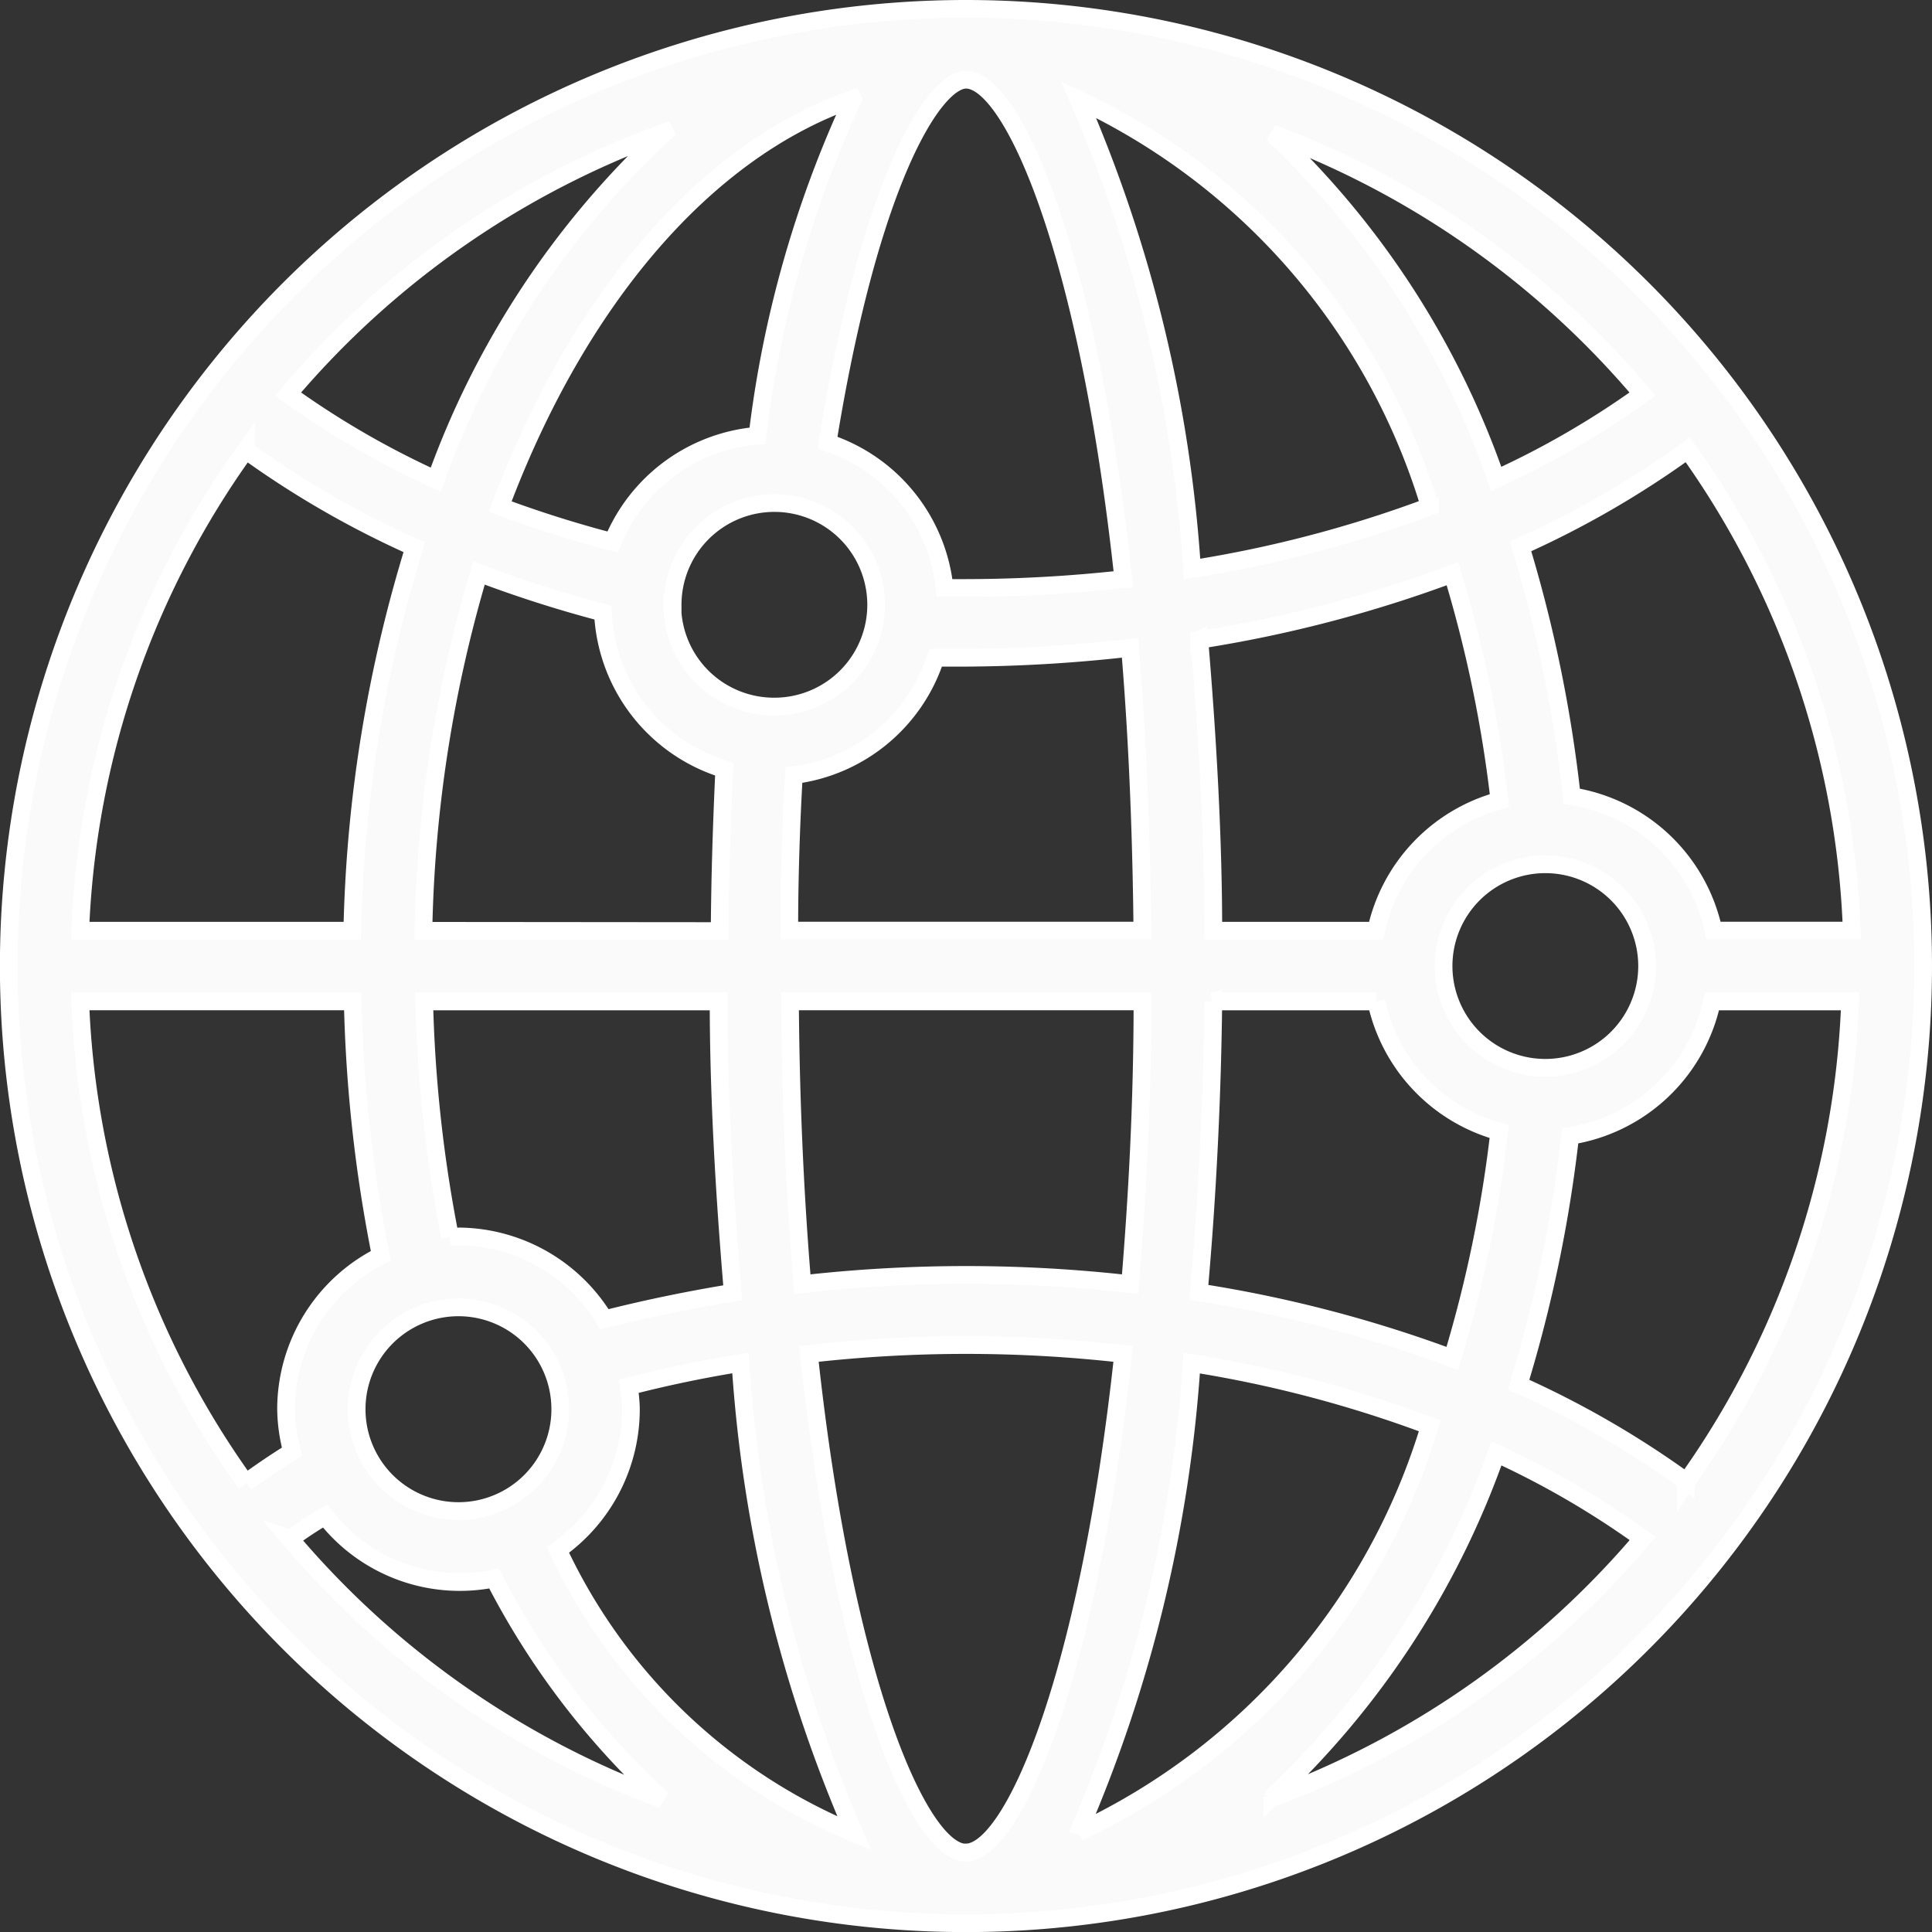 <svg xmlns="http://www.w3.org/2000/svg" width="21.815" height="21.815" viewBox="0 0 21.815 21.815">
  <rect x="0" y="0" width="21.815" height="21.815" fill="#333333" stroke="none"/>
  <g id="Country" transform="translate(0.1 0.1)">
    <g id="Group_890" data-name="Group 890" transform="translate(0)">
      <path id="Path_13239" data-name="Path 13239" d="M10.808,0A10.808,10.808,0,1,0,21.615,10.808,10.808,10.808,0,0,0,10.808,0Zm10,10.408h-1.56a1.944,1.944,0,0,0-1.6-1.517,15.562,15.562,0,0,0-.579-2.822,10.606,10.606,0,0,0,1.888-1.09A9.95,9.95,0,0,1,20.809,10.408Zm-7.212.8h1.844a1.947,1.947,0,0,0,1.389,1.469,14.513,14.513,0,0,1-.531,2.562,14.625,14.625,0,0,0-2.862-.746C13.537,13.37,13.589,12.24,13.6,11.207Zm-.156-4.083A14.625,14.625,0,0,0,16.3,6.378a14.512,14.512,0,0,1,.531,2.562,1.948,1.948,0,0,0-1.393,1.469H13.6C13.6,9.379,13.537,8.249,13.442,7.124ZM16.2,10.808a1.149,1.149,0,1,1,1.149,1.149A1.149,1.149,0,0,1,16.2,10.808ZM18.446,4.35a9.8,9.8,0,0,1-1.652.958,9.726,9.726,0,0,0-2.526-3.9A10.049,10.049,0,0,1,18.446,4.35Zm-2.4,1.269a13.751,13.751,0,0,1-2.686.706,15.875,15.875,0,0,0-1.281-5.3A7.444,7.444,0,0,1,16.044,5.619ZM5.081,16.962a1.149,1.149,0,1,1-.008-2.3h.008A1.149,1.149,0,0,1,6.226,15.8v0A1.149,1.149,0,0,1,5.081,16.962Zm0-3.1h-.1a15.65,15.65,0,0,1-.291-2.654H8.014c0,1.034.064,2.163.16,3.289q-.738.12-1.449.3A1.94,1.94,0,0,0,5.077,13.861Zm-.4-3.452A15.165,15.165,0,0,1,5.308,6.37a13.963,13.963,0,0,0,1.4.447A1.94,1.94,0,0,0,8.078,8.585c-.028.6-.048,1.2-.052,1.828Zm2.814-3.68A1.149,1.149,0,1,1,8.64,7.878,1.149,1.149,0,0,1,7.491,6.729ZM8.864,8.652a1.936,1.936,0,0,0,1.6-1.325h.327a17.008,17.008,0,0,0,1.868-.112c.08.954.128,2.015.14,3.193H8.812C8.812,9.814,8.832,9.211,8.864,8.652ZM12.8,11.207c0,1.161-.06,2.223-.14,3.193a16.442,16.442,0,0,0-3.7,0c-.08-.958-.132-2.019-.14-3.193H12.8ZM10.808.8c.519,0,1.377,1.924,1.776,5.639a16.285,16.285,0,0,1-1.776.1h-.243a1.936,1.936,0,0,0-1.321-1.64C9.726,1.92,10.448.8,10.808.8Zm-1.277.22a12.535,12.535,0,0,0-1.078,3.8,1.94,1.94,0,0,0-1.636,1.2,13.124,13.124,0,0,1-1.269-.4C6.417,3.3,7.854,1.6,9.53,1.018Zm-2.123.375A9.878,9.878,0,0,0,4.821,5.316,9.792,9.792,0,0,1,3.153,4.35,10.046,10.046,0,0,1,7.407,1.393ZM2.678,4.977v.008a10.637,10.637,0,0,0,1.9,1.094,15.756,15.756,0,0,0-.7,4.33H.806A9.949,9.949,0,0,1,2.678,4.977Zm0,11.666v.008A9.949,9.949,0,0,1,.806,11.207H3.883A16.4,16.4,0,0,0,4.2,14.08a1.94,1.94,0,0,0-1.07,1.728,1.915,1.915,0,0,0,.068.483Q2.929,16.459,2.678,16.642Zm.5.634a4.3,4.3,0,0,1,.393-.259,1.924,1.924,0,0,0,1.908.706,8.872,8.872,0,0,0,1.9,2.494A10.049,10.049,0,0,1,3.175,17.276ZM6.2,17.4A1.944,1.944,0,0,0,7.024,15.8,1.913,1.913,0,0,0,7,15.553q.619-.16,1.261-.263A15.841,15.841,0,0,0,9.546,20.6,6.38,6.38,0,0,1,6.2,17.4Zm4.606,3.419c-.519,0-1.373-1.92-1.772-5.631a15.7,15.7,0,0,1,3.548,0C12.184,18.893,11.326,20.817,10.808,20.817Zm1.269-.227v0a15.952,15.952,0,0,0,1.281-5.3A13.75,13.75,0,0,1,16.044,16,7.425,7.425,0,0,1,12.077,20.589Zm2.191-.387,0-.016a9.726,9.726,0,0,0,2.53-3.879,9.8,9.8,0,0,1,1.652.962A10.049,10.049,0,0,1,14.268,20.2Zm4.669-3.564v-.016a10.612,10.612,0,0,0-1.888-1.09,15.566,15.566,0,0,0,.583-2.81,1.944,1.944,0,0,0,1.6-1.517h1.56A9.949,9.949,0,0,1,18.937,16.638Z" transform="translate(0)" fill="#fafafa" stroke="#fff" stroke-width="0.2"/>
    </g>
  </g>
</svg>
